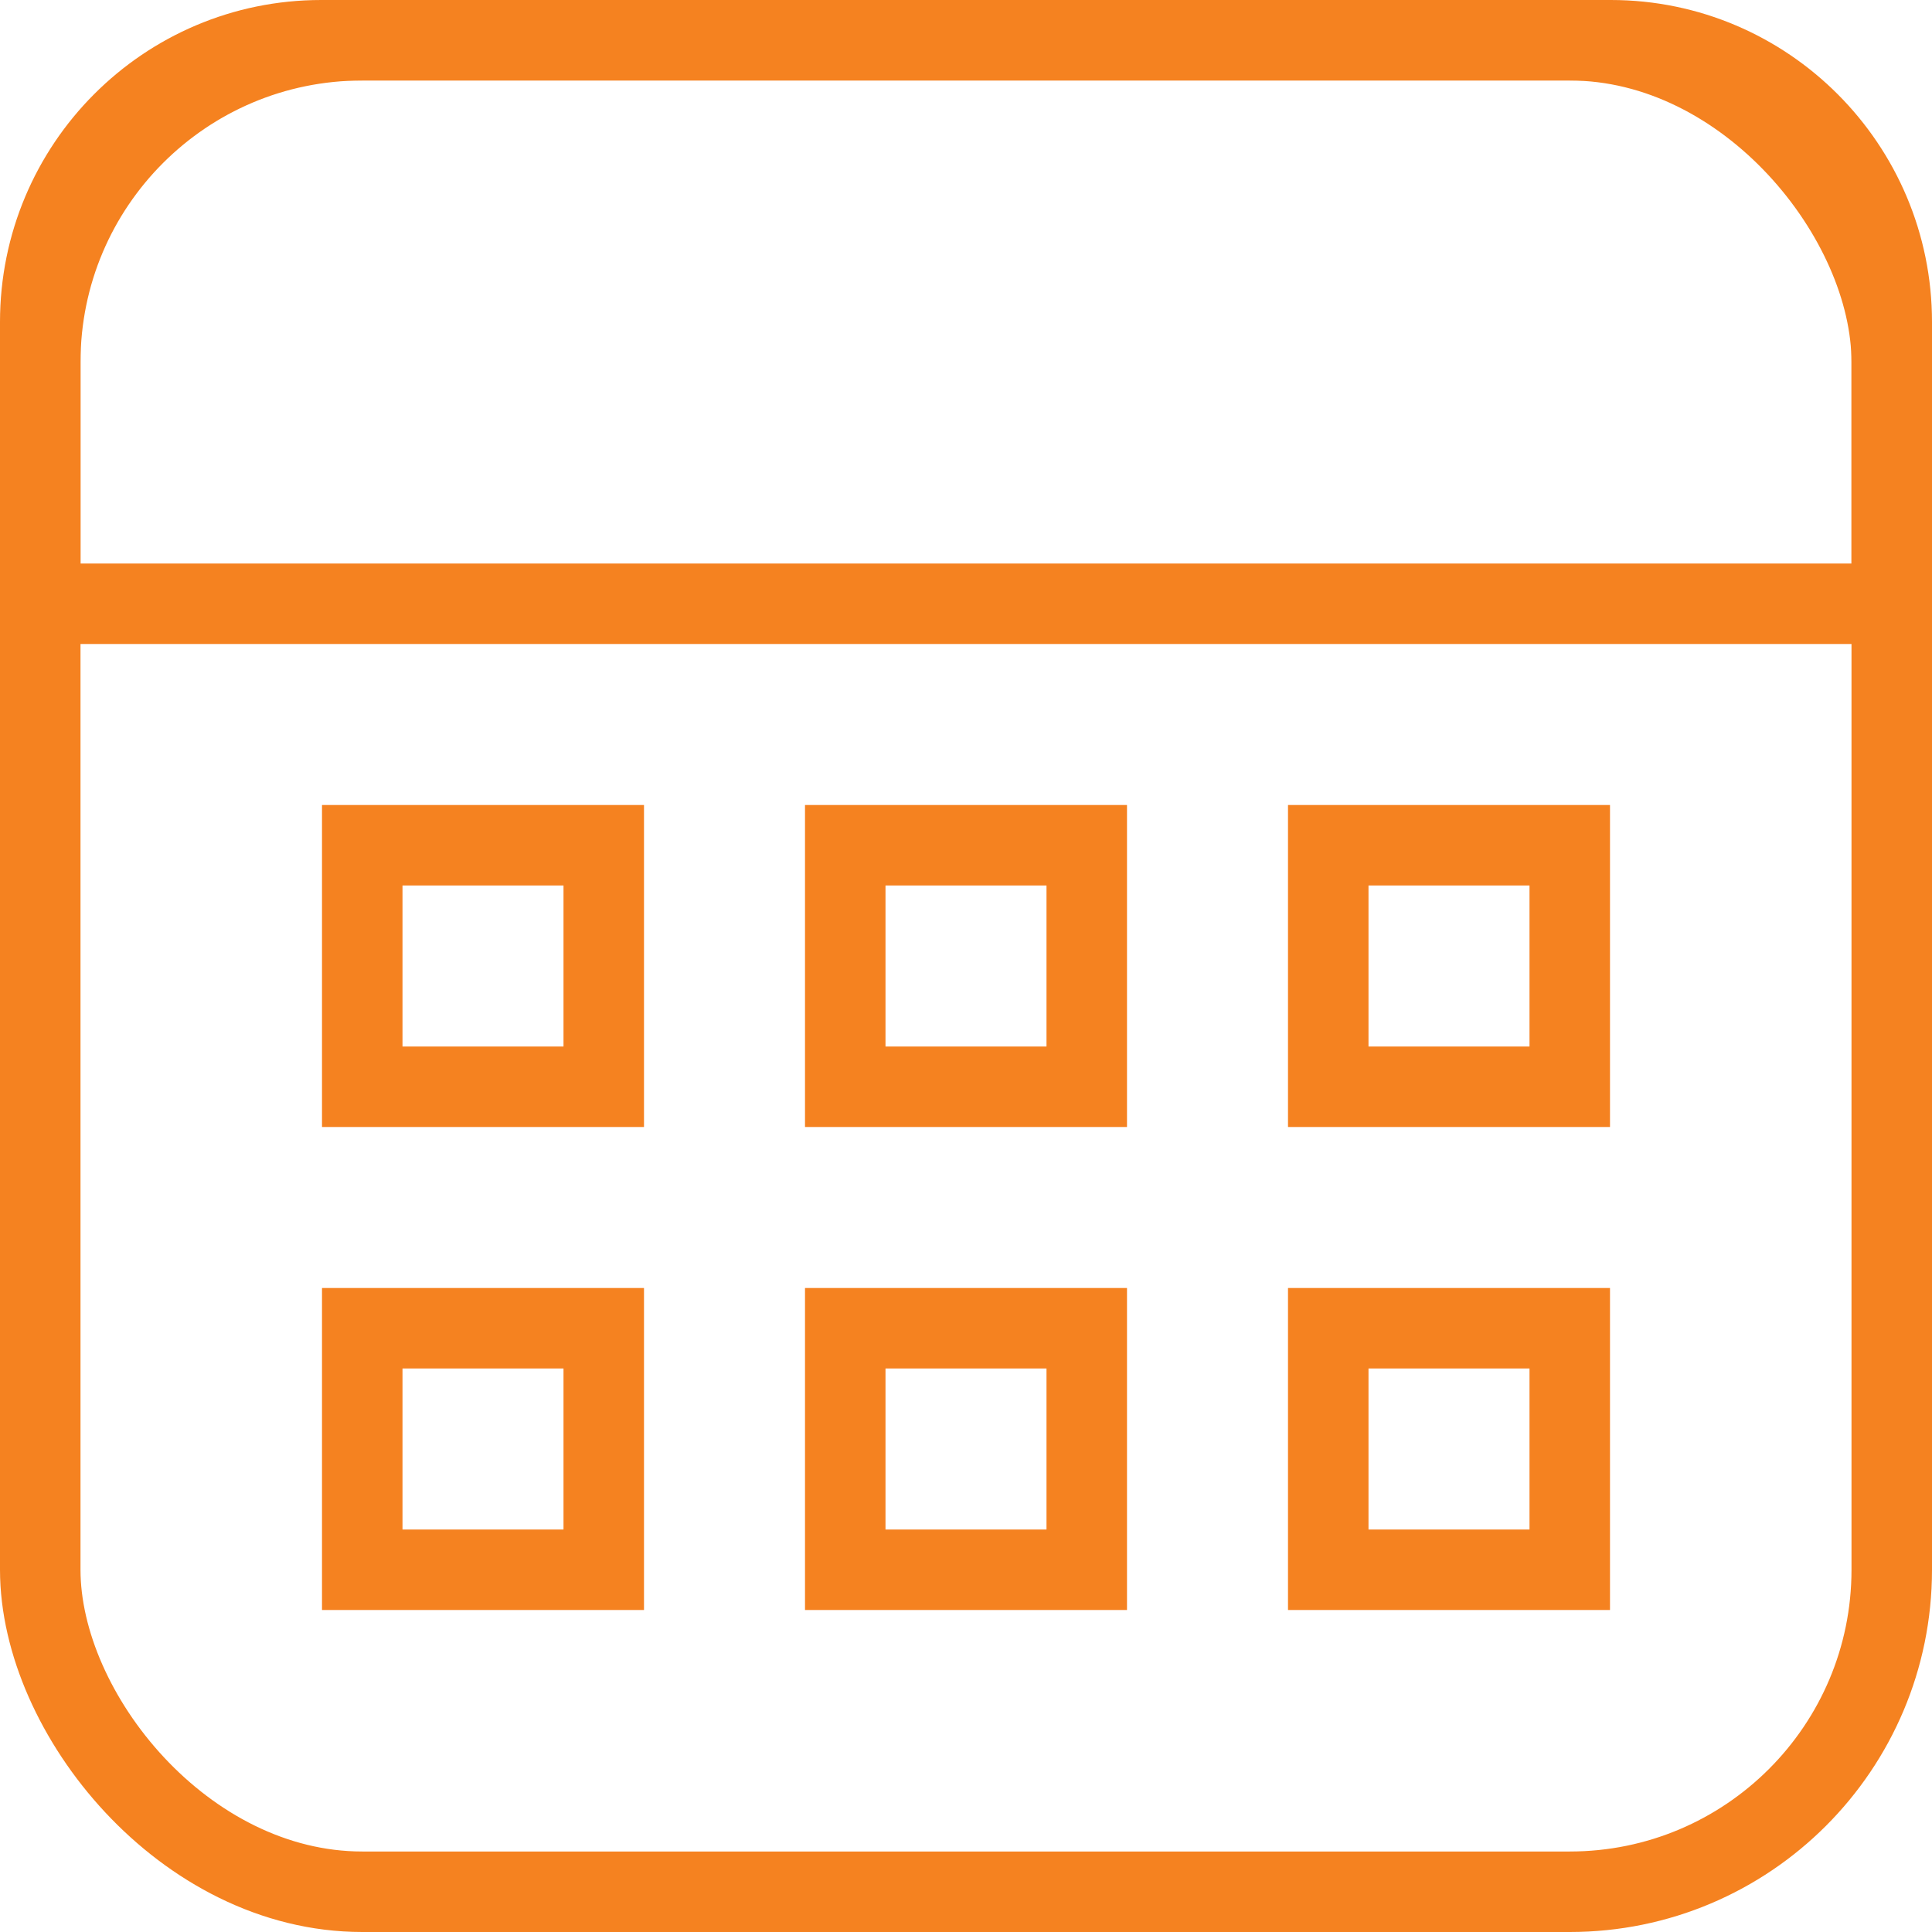 <svg width="24" height="24" viewBox="0 0 24 24" xmlns="http://www.w3.org/2000/svg"><title>calendar</title><g stroke="#F58220" fill="none" fill-rule="evenodd"><rect x=".5" y=".5" width="23" height="23" rx="4"/><path d="M4.5 10.5h3v3h-3zm0 6h3v3h-3zm6 0h3v3h-3zm0-6h3v3h-3zm6 0h3v3h-3zm0 6h3v3h-3zm7-9H.5V4C.5 2.066 2.061.5 3.99.5h16.02C21.936.5 23.5 2.07 23.5 4v3.5z"/></g></svg>